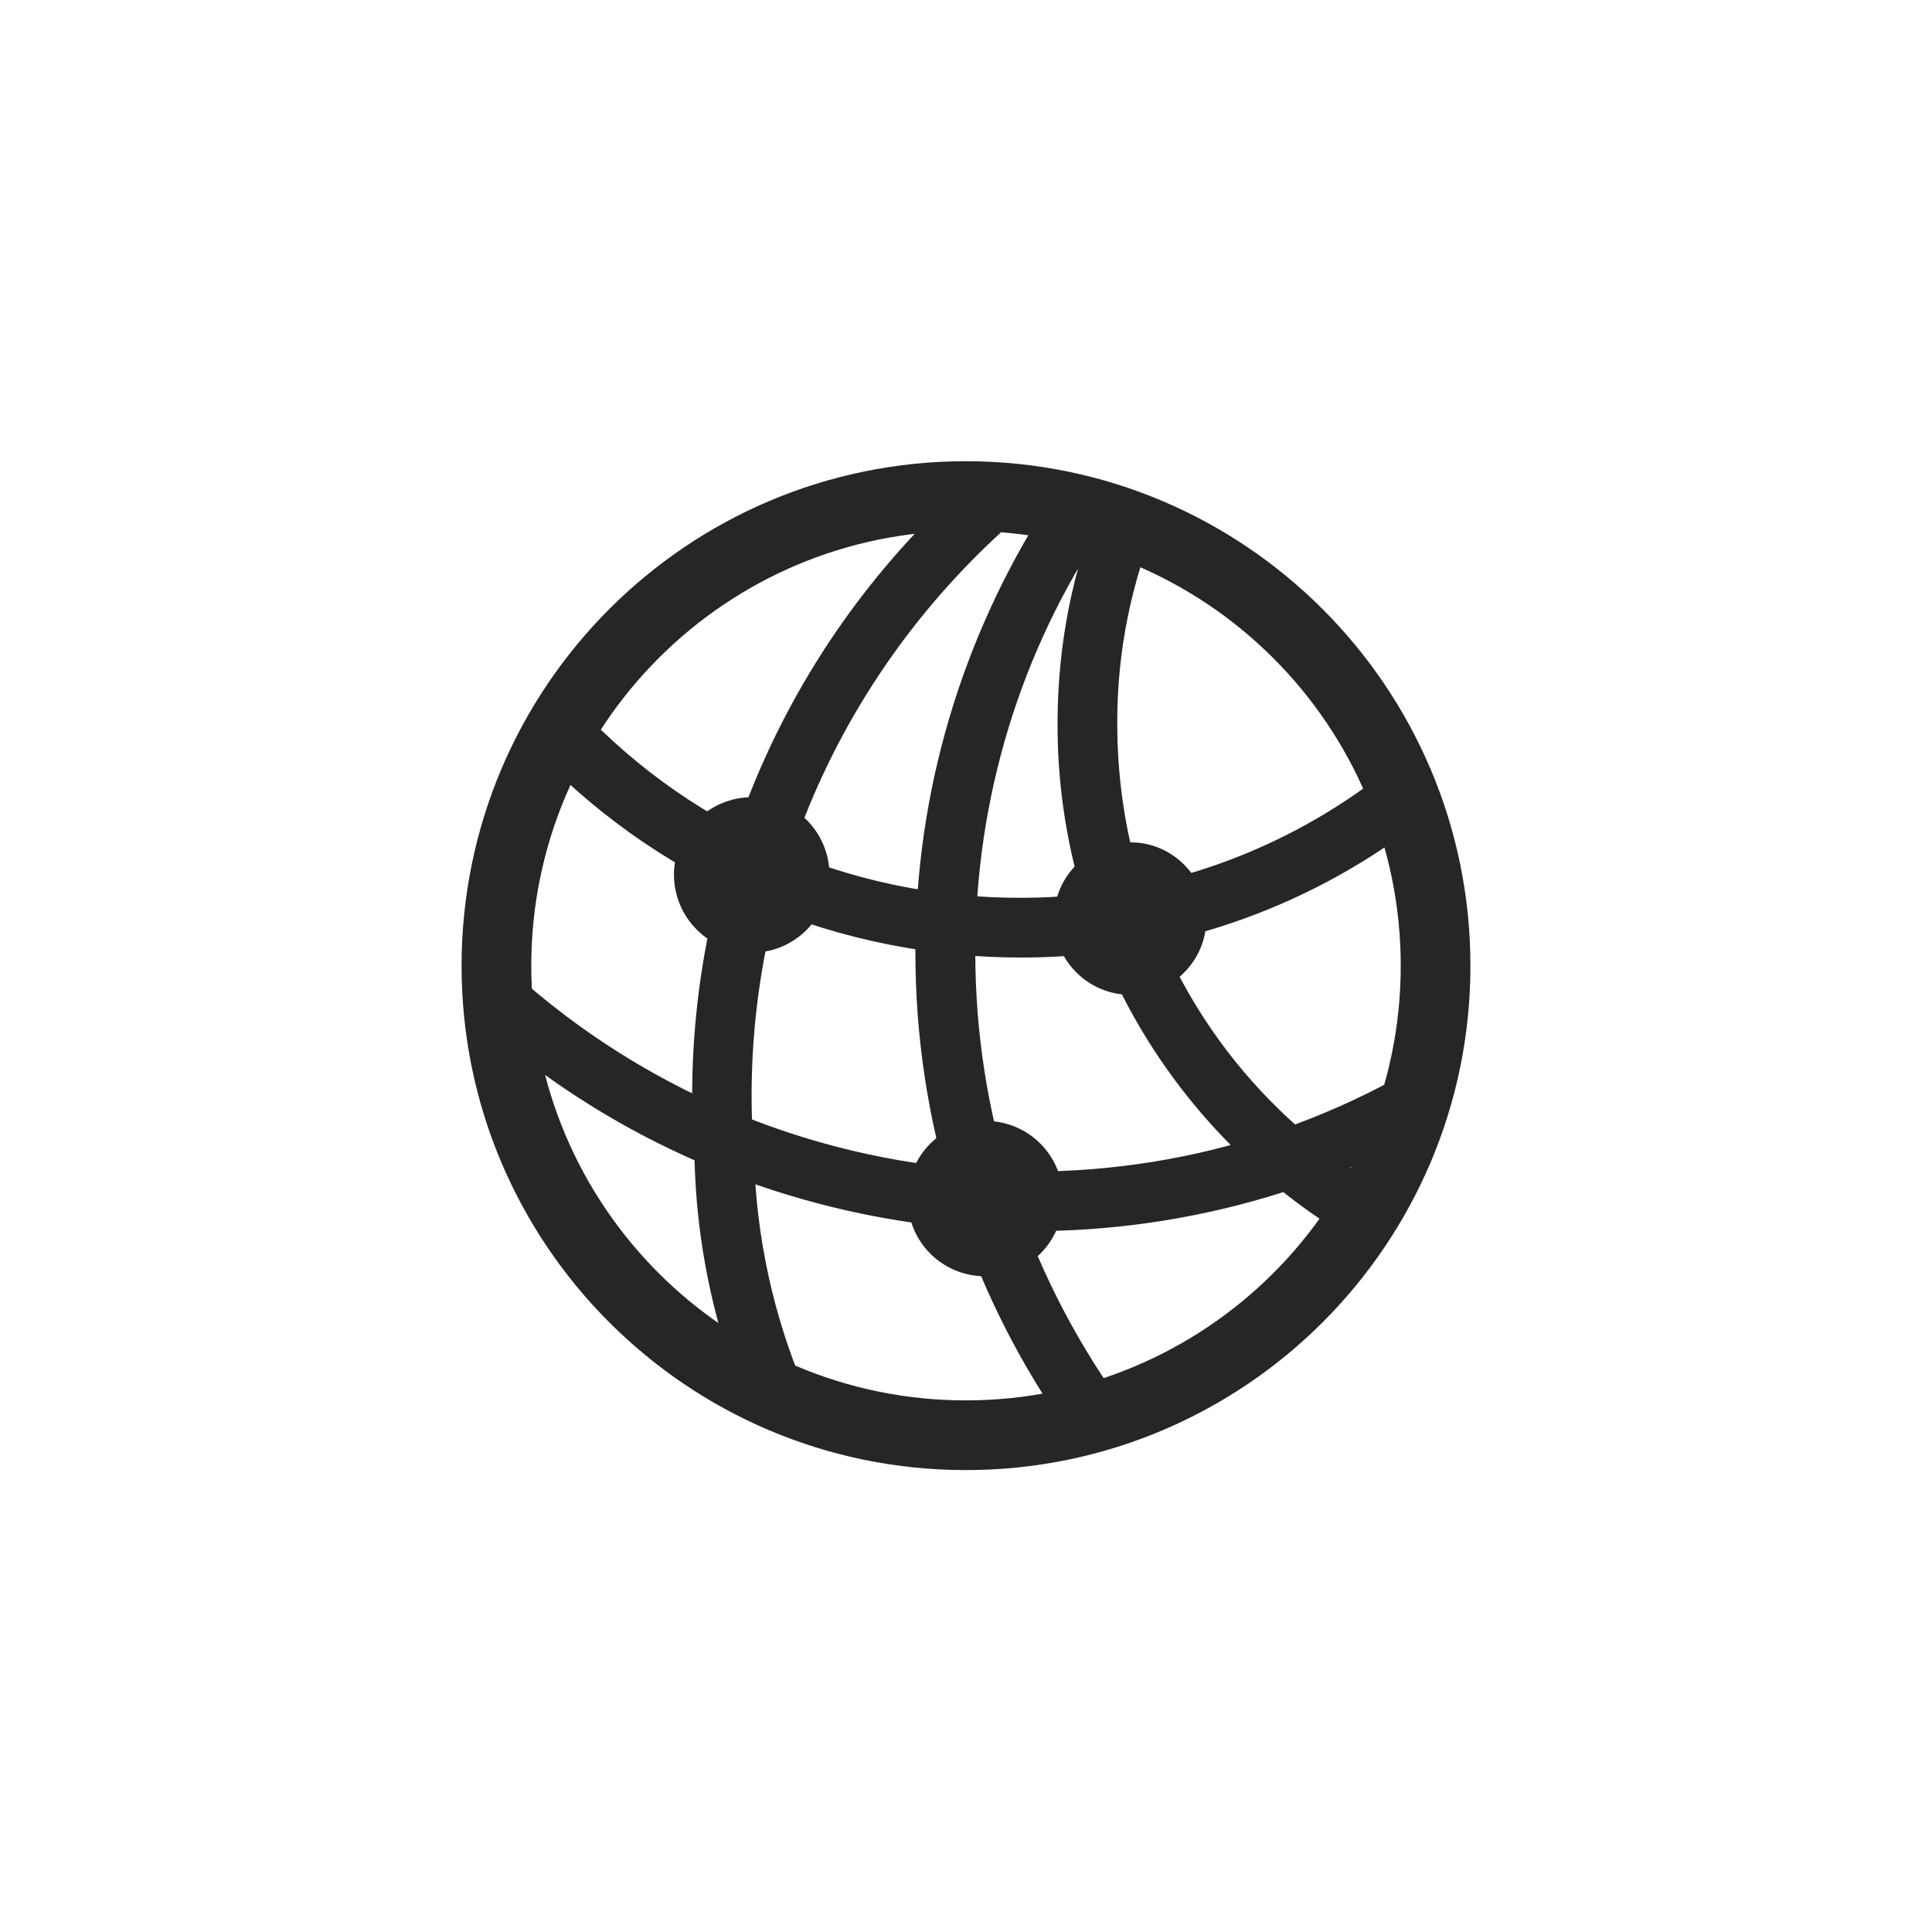 <svg width="370" height="370" viewBox="0 0 370 370" fill="none" xmlns="http://www.w3.org/2000/svg">
<path d="M103.63 144.898C127.465 169.389 160.73 183.501 196.074 183.381C223.477 183.261 249.554 174.349 270.86 158.223L265.654 147.563C246.05 163.15 221.741 171.816 196.074 171.937C162.154 172.177 130.623 157.858 108.797 133.189L103.63 144.898ZM93.986 197.712C143.237 239.756 213.412 247.559 270.119 218.201L269.974 205.067C214.734 236.826 144.267 228.95 96.71 184.783L93.986 197.712ZM140.437 262.623L154.05 265.95C148.09 251.844 144.823 236.893 144.403 221.457C140.559 173.242 160.866 127.095 197.596 96.831L185.439 92.224C149.042 124.643 129.281 172.251 133.005 221.757C133.305 235.637 135.807 249.343 140.437 262.623ZM203.235 272.351L213.975 267.737C196.453 242.961 186.779 213.358 186.779 182.403C186.779 152.778 195.482 124.599 211.541 100.78L200.462 96.743C184.197 122.111 175.308 151.681 175.308 182.403C175.308 214.96 185.168 246.019 203.235 272.351ZM258.725 237.213L266.238 228.394C234.633 210.589 214.651 177.578 213.99 140.536C213.69 127.058 216.06 113.747 220.947 101.343L209.981 98.19C204.775 111.573 202.305 125.895 202.545 140.656C203.206 180.803 224.745 217.127 258.725 237.213ZM144.029 182.442C152.202 182.442 158.843 175.741 158.843 167.495C158.843 159.383 152.202 152.668 144.029 152.668C135.784 152.668 129.069 159.383 129.069 167.495C129.069 175.741 135.784 182.442 144.029 182.442ZM216.538 190.527C224.509 190.527 231.044 184.005 231.044 175.9C231.044 167.869 224.509 161.321 216.538 161.321C208.433 161.321 201.851 167.869 201.851 175.9C201.851 184.005 208.433 190.527 216.538 190.527ZM188.741 244.426C196.939 244.426 203.581 237.831 203.581 229.559C203.581 221.274 196.926 214.666 188.741 214.666C180.429 214.666 173.834 221.274 173.834 229.559C173.834 237.831 180.429 244.426 188.741 244.426ZM184.97 281.537C238.304 281.537 281.604 238.284 281.604 184.963C281.604 131.63 238.304 88.329 184.97 88.329C131.637 88.329 88.396 131.63 88.396 184.963C88.396 238.284 131.637 281.537 184.97 281.537ZM184.97 268.19C139.015 268.19 101.744 230.905 101.744 184.963C101.744 138.948 139.015 101.664 184.97 101.664C230.985 101.664 268.257 138.948 268.257 184.963C268.257 230.905 230.985 268.19 184.97 268.19Z" fill="black" fill-opacity="0.85"/>
</svg>
